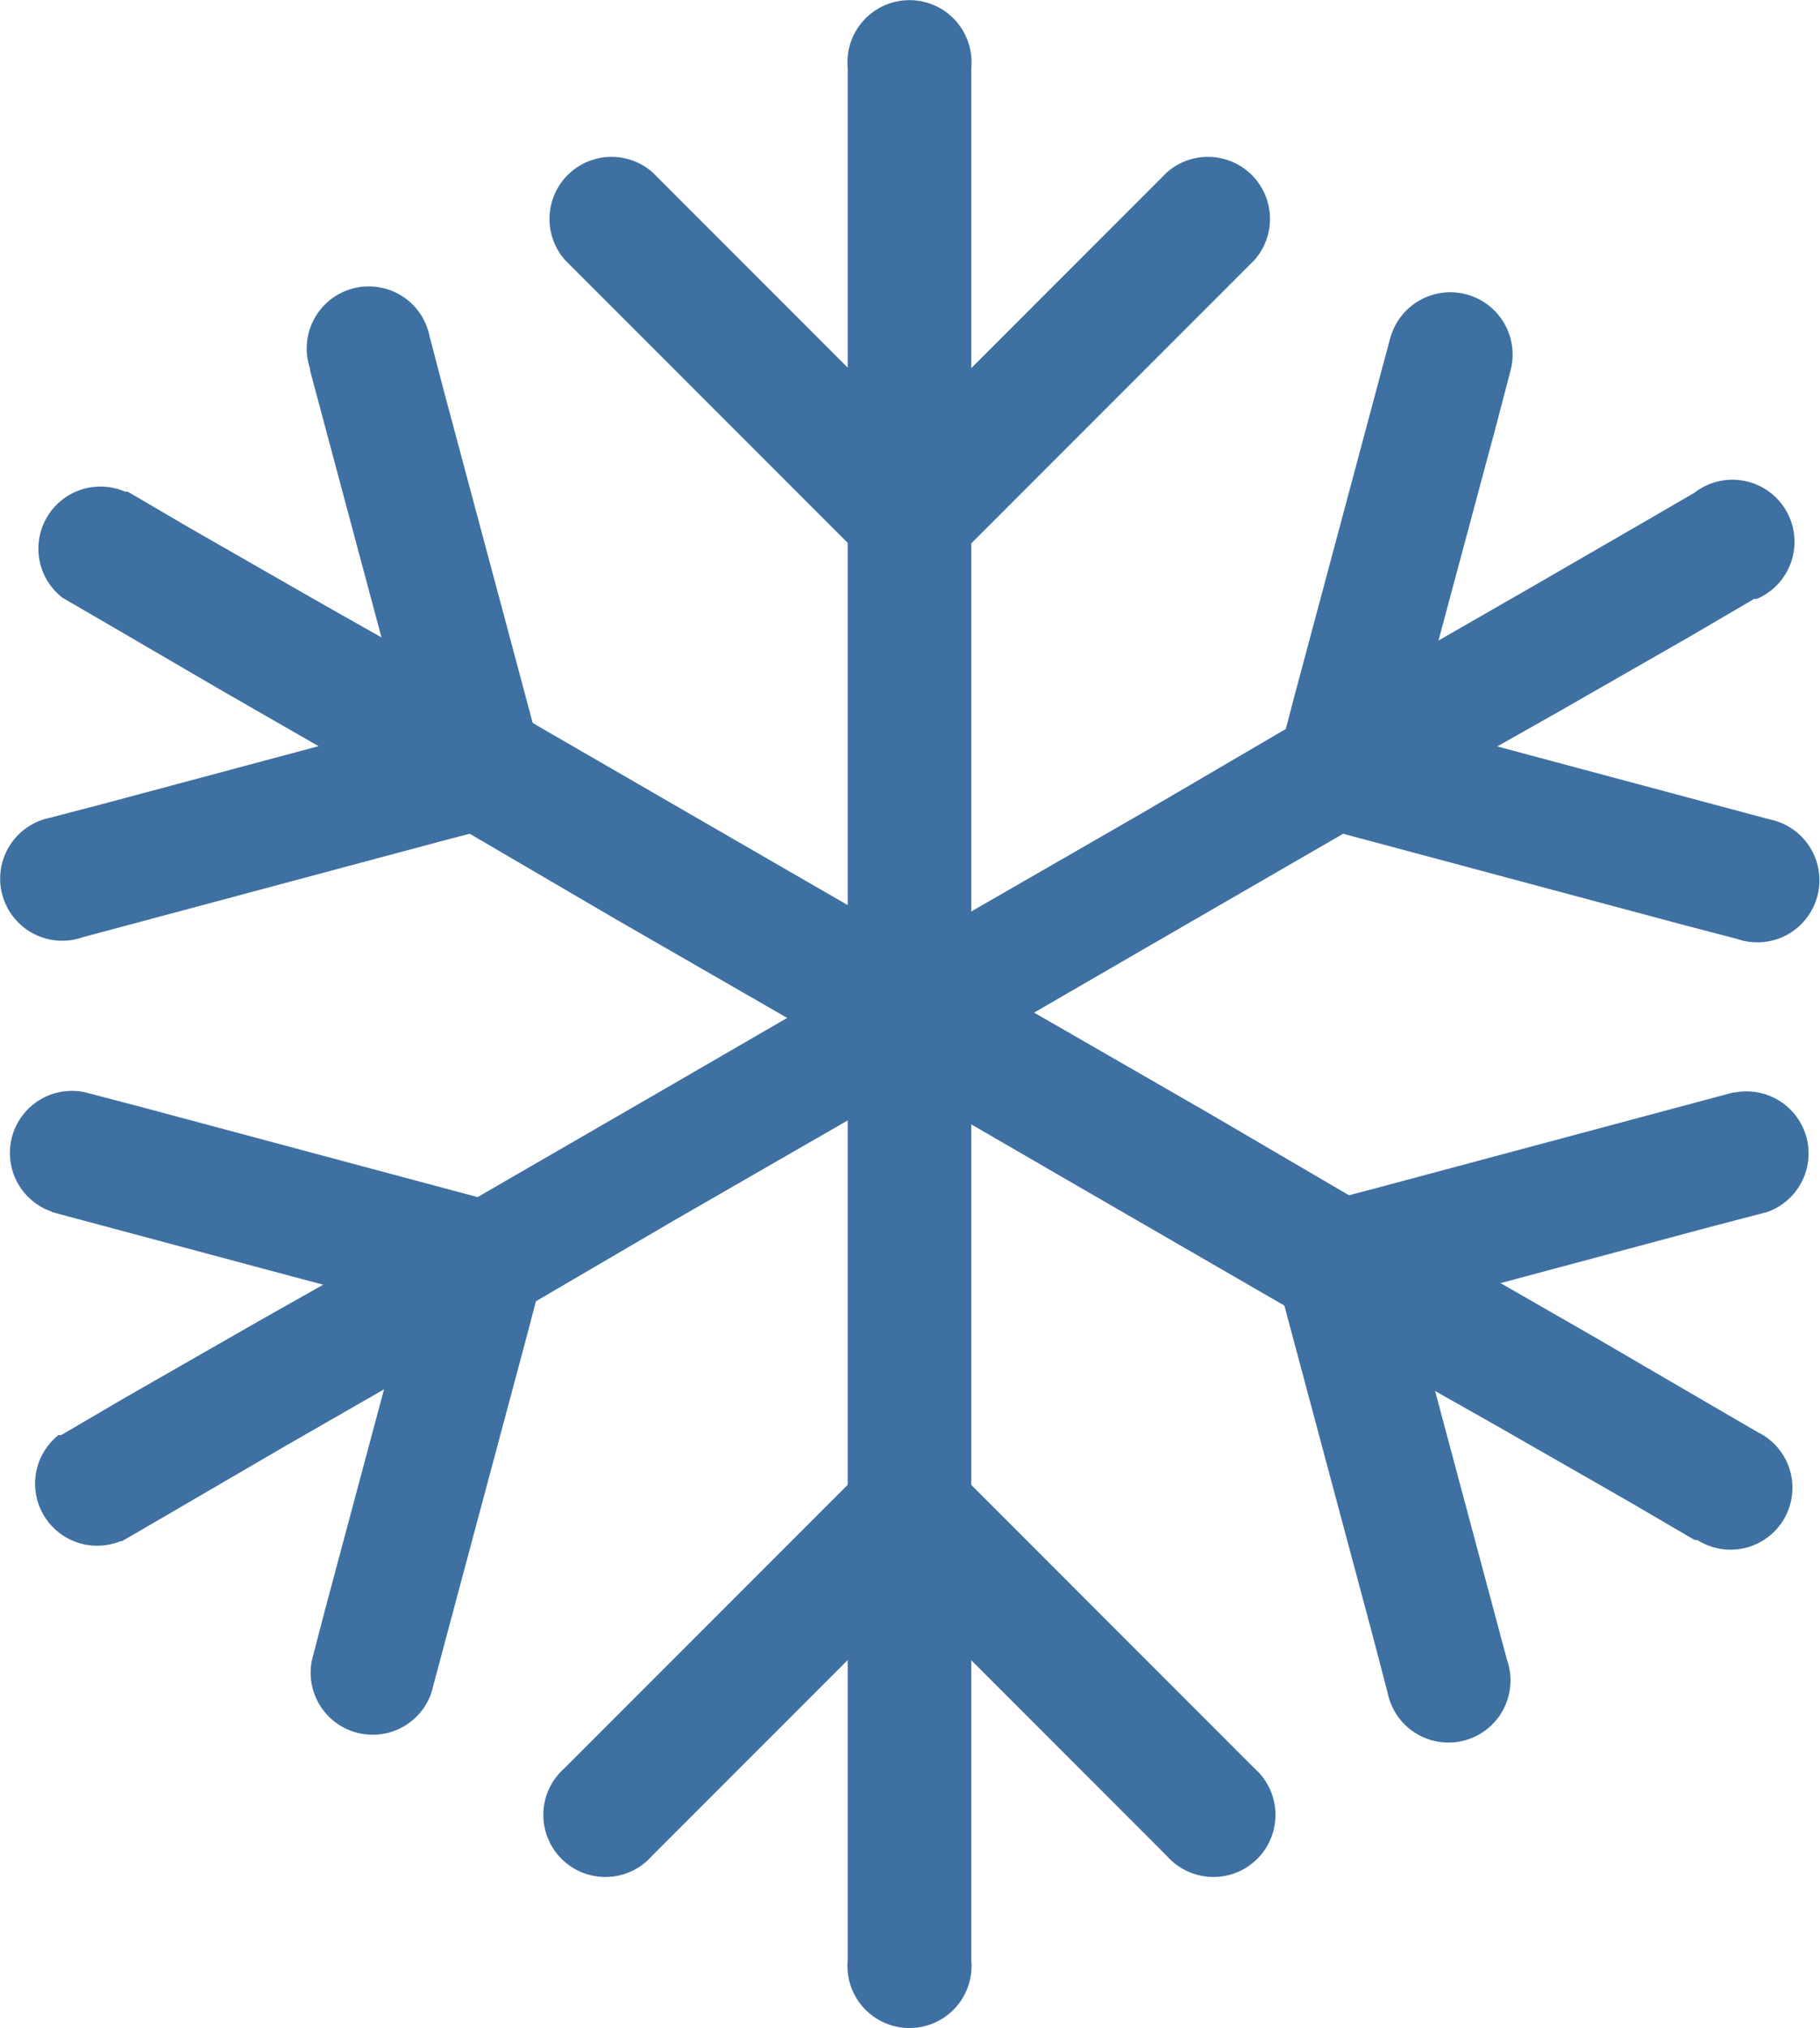 <svg xmlns="http://www.w3.org/2000/svg" width="10.765" height="11.989" viewBox="0 0 10.765 11.989">
  <g id="noun-snow-1959861" transform="translate(0.012 0.011)">
    <path id="Caminho_1850" data-name="Caminho 1850" d="M334.306,24.522V13.335a.367.367,0,1,0-.731,0V24.522a.367.367,0,1,0,.731,0Z" transform="translate(-328.573 -12.945)" fill="#3e70a2"/>
    <path id="Caminho_1851" data-name="Caminho 1851" d="M257.472,52.469l-.6.6-.96.96-.22.22h.518l-.6-.6-.96-.96-.22-.22a.367.367,0,0,0-.518.518l.6.6.96.96.22.22a.37.37,0,0,0,.518,0l.6-.6.96-.96.22-.22a.367.367,0,0,0-.518-.518Z" transform="translate(-250.582 -51.461)" fill="#3e70a2"/>
    <path id="Caminho_1852" data-name="Caminho 1852" d="M258.047,397.047l-1.782-1.782a.37.37,0,0,0-.518,0l-1.782,1.782a.367.367,0,1,0,.518.518l1.782-1.782h-.518l1.782,1.782a.367.367,0,1,0,.518-.518Z" transform="translate(-250.639 -386.605)" fill="#3e70a2"/>
    <path id="Caminho_1853" data-name="Caminho 1853" d="M126.942,143.962l-.26-.151-.7-.408-1.045-.6-1.255-.734-1.39-.8-1.409-.813-1.308-.756-1.111-.627-.8-.458-.376-.22h-.016a.367.367,0,0,0-.37.627l.26.151.7.408,1.045.6,1.255.734,1.39.8,1.409.816,1.308.756,1.111.627.8.458.376.22h.016a.366.366,0,1,0,.37-.631Z" transform="translate(-116.545 -135.5)" fill="#3e70a2"/>
    <path id="Caminho_1854" data-name="Caminho 1854" d="M112.456,89.236l.22.822.351,1.311.082.314.257-.452-.822.22-1.311.351-.314.082a.367.367,0,1,0,.194.706l.822-.22,1.311-.351.314-.082a.373.373,0,0,0,.257-.452l-.22-.822-.351-1.311-.082-.314a.367.367,0,1,0-.706.194Z" transform="translate(-110.635 -87.061)" fill="#3e70a2"/>
    <path id="Caminho_1855" data-name="Caminho 1855" d="M450.186,300.159l-.822.22-1.311.351-.314.082a.374.374,0,0,0-.257.452l.22.822.351,1.311.082.314a.367.367,0,1,0,.706-.195l-.22-.822-.351-1.311-.082-.314-.257.452.822-.22,1.311-.351.314-.082a.367.367,0,0,0-.195-.706Z" transform="translate(-439.939 -293.714)" fill="#3e70a2"/>
    <path id="Caminho_1856" data-name="Caminho 1856" d="M117.124,144.589l.26-.151.7-.408,1.045-.6,1.255-.734,1.39-.8,1.409-.816,1.308-.756,1.111-.627.8-.458.376-.22h.016a.367.367,0,1,0-.37-.627l-.26.151-.706.408-1.045.6-1.255.734-1.39.8-1.409.816-1.308.756-1.111.627-.8.458-.376.22h-.016a.367.367,0,0,0,.367.627Z" transform="translate(-116.414 -135.49)" fill="#3e70a2"/>
    <path id="Caminho_1857" data-name="Caminho 1857" d="M448.12,89.189l-.22.822-.351,1.311-.082.314a.37.37,0,0,0,.257.452l.822.22,1.311.351.314.082a.367.367,0,1,0,.195-.706l-.822-.22-1.311-.351-.314-.082.257.452.22-.822.352-1.311.082-.314a.368.368,0,0,0-.709-.2Z" transform="translate(-439.909 -87.202)" fill="#3e70a2"/>
    <path id="Caminho_1858" data-name="Caminho 1858" d="M111.057,300.861l.822.22,1.311.351.314.082-.257-.452-.22.822-.351,1.311-.082.314a.367.367,0,0,0,.706.195l.22-.822.351-1.311.082-.314a.37.37,0,0,0-.257-.452l-.822-.22-1.311-.351-.314-.082a.367.367,0,0,0-.195.706Z" transform="translate(-110.761 -293.707)" fill="#3e70a2"/>
  </g>
</svg>
